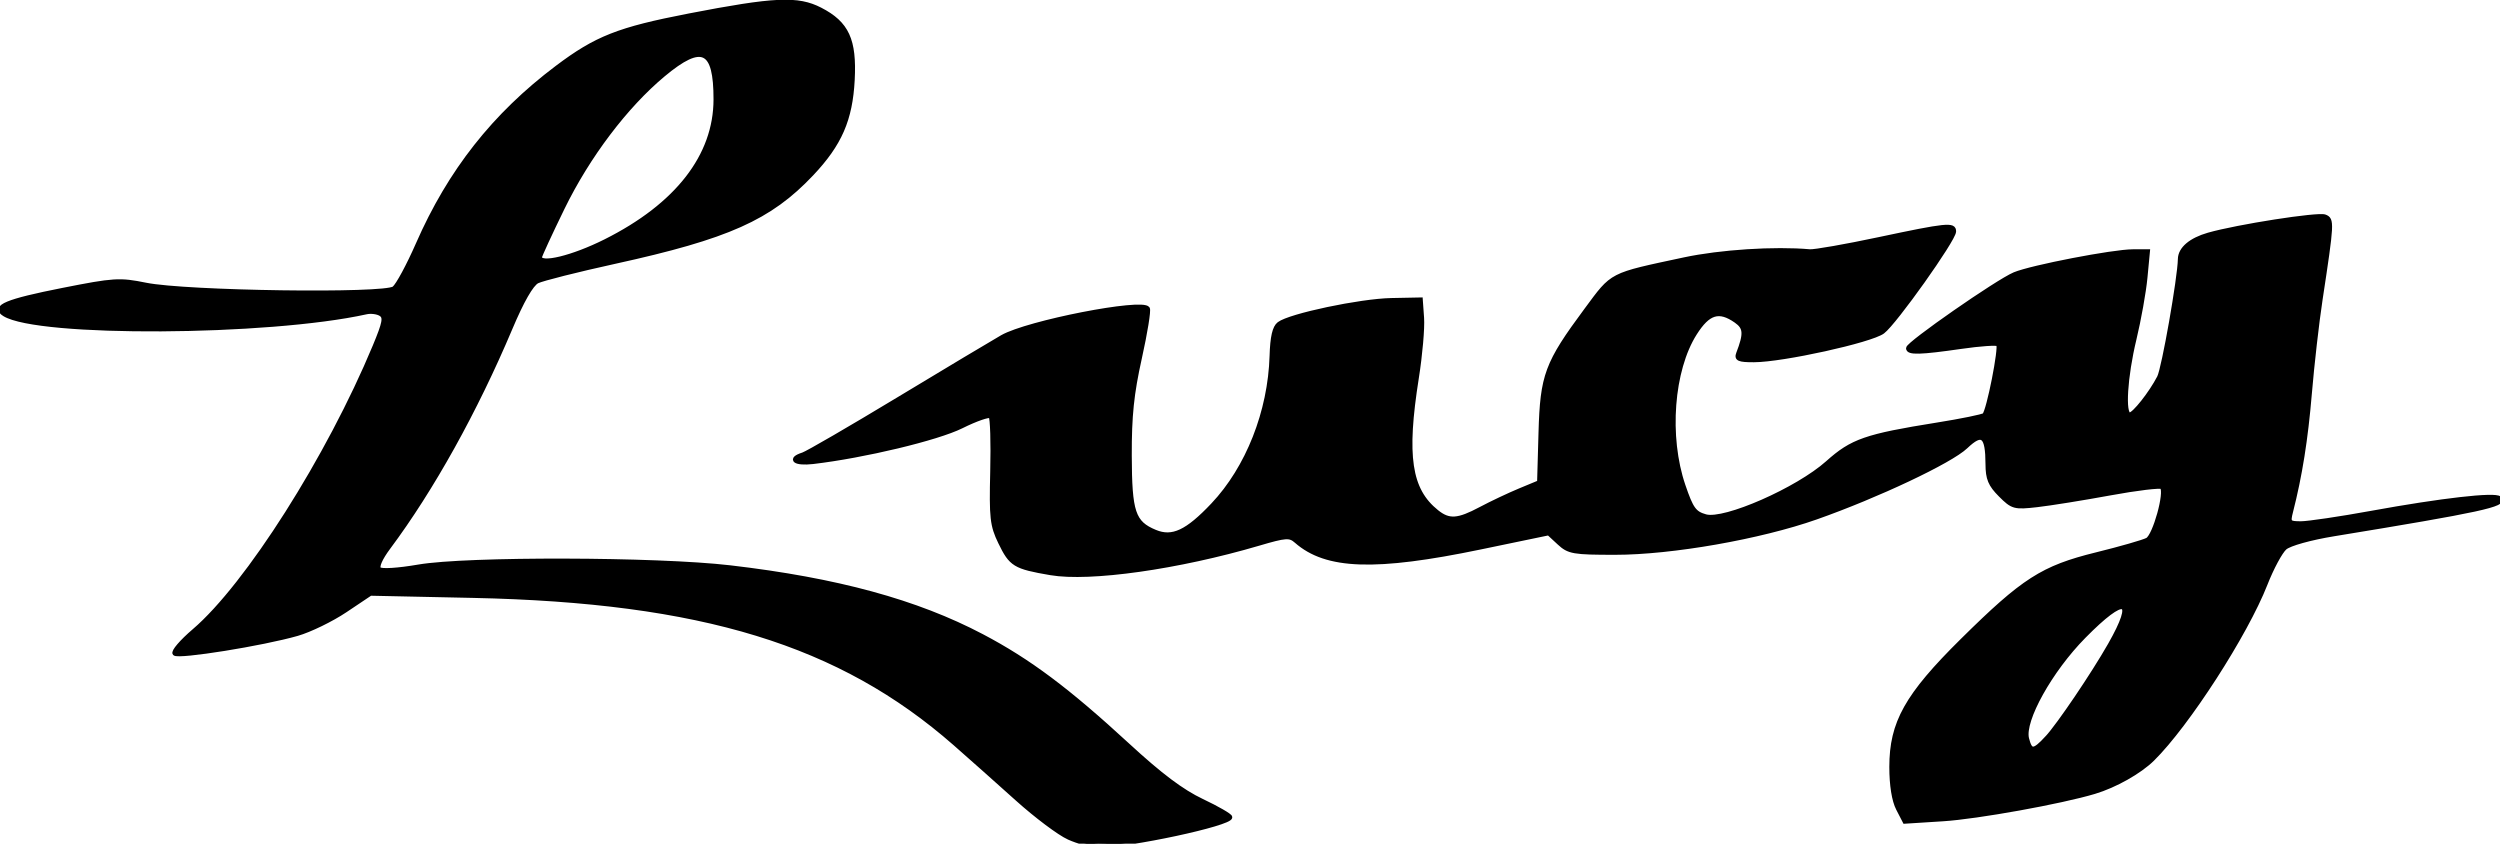 <?xml version="1.0" encoding="UTF-8" standalone="no"?>
<svg
   xmlns:dc="http://purl.org/dc/elements/1.1/"
   xmlns:cc="http://creativecommons.org/ns#"
   xmlns:rdf="http://www.w3.org/1999/02/22-rdf-syntax-ns#"
   xmlns:svg="http://www.w3.org/2000/svg"
   xmlns="http://www.w3.org/2000/svg"
   xmlns:sodipodi="http://sodipodi.sourceforge.net/DTD/sodipodi-0.dtd"
   xmlns:inkscape="http://www.inkscape.org/namespaces/inkscape"
   sodipodi:docname="lucy.svg"
   inkscape:version="1.0beta2 (2b71d25, 2019-12-03)"
   id="svg8"
   version="1.1"
   viewBox="0 0 158.084 53.349"
   height="53.349mm"
   width="158.084mm">
   <path
      class="lucy"
      inkscape:connector-curvature="0"
      id="path252"
      stroke="#000000"
      stroke-width="0.265"
      d="m 67.577,52.964 c -0.6,-0.273 -2.064,-1.371 -3.254,-2.442 -1.189,-1.07 -2.96,-2.646 -3.936,-3.501 -7.247,-6.355 -15.998,-9.038 -30.481,-9.346 l -6.482,-0.138 -1.587,1.063 c -0.873,0.585 -2.242,1.251 -3.043,1.481 -2.178,0.626 -7.51,1.483 -7.75,1.245 -0.115,-0.114 0.44,-0.763 1.234,-1.441 3.353,-2.864 8.502,-10.975 11.418,-17.987 0.628,-1.51 0.69,-1.845 0.374,-2.04 -0.207,-0.128 -0.616,-0.18 -0.908,-0.115 -6.217,1.376 -20.759,1.458 -22.886,0.129 -0.744,-0.465 0.142,-0.834 3.687,-1.535 3.255,-0.644 3.596,-0.665 5.254,-0.329 2.544,0.516 15.107,0.692 15.701,0.221 0.239,-0.19 0.915,-1.442 1.502,-2.782 2.024,-4.62 4.827,-8.179 8.802,-11.174 2.483,-1.871 3.893,-2.426 8.345,-3.288 5.414,-1.048 6.876,-1.115 8.301,-0.382 1.695,0.872 2.178,1.922 2.046,4.449 -0.131,2.511 -0.805,4.058 -2.591,5.946 -2.65,2.802 -5.293,3.982 -12.436,5.552 -2.392,0.526 -4.603,1.084 -4.914,1.24 -0.365,0.183 -0.968,1.237 -1.698,2.967 -2.204,5.221 -4.963,10.183 -7.71,13.865 -0.513,0.688 -0.744,1.219 -0.593,1.362 0.144,0.136 1.189,0.072 2.497,-0.154 3.033,-0.523 15.059,-0.493 19.689,0.048 6.767,0.792 11.79,2.161 15.937,4.344 2.973,1.565 5.414,3.392 9.22,6.898 2.065,1.903 3.428,2.926 4.691,3.524 0.979,0.463 1.783,0.928 1.786,1.033 0.011,0.42 -6.418,1.799 -8.329,1.787 -0.437,-0.003 -1.285,-0.228 -1.885,-0.5 z M 38.281,15.256 c 4.535,-2.271 6.965,-5.396 6.97,-8.965 0.005,-3.209 -0.847,-3.614 -3.301,-1.57 -2.381,1.984 -4.774,5.147 -6.375,8.43 -0.789,1.617 -1.434,3.016 -1.434,3.109 0,0.536 2.065,0.035 4.14,-1.004 z m 81.743,35.884 c -0.268,-0.517 -0.423,-1.488 -0.423,-2.641 0,-2.799 0.966,-4.524 4.473,-7.993 3.875,-3.832 5.085,-4.609 8.492,-5.449 1.523,-0.376 2.97,-0.791 3.217,-0.923 0.47,-0.251 1.237,-3.019 0.924,-3.332 -0.097,-0.097 -1.575,0.08 -3.284,0.394 -1.709,0.314 -3.785,0.648 -4.614,0.742 -1.431,0.163 -1.548,0.13 -2.315,-0.637 -0.65,-0.65 -0.809,-1.032 -0.812,-1.953 -0.006,-1.827 -0.336,-2.091 -1.373,-1.102 -0.967,0.922 -5.604,3.112 -9.47,4.474 -3.547,1.249 -9.133,2.23 -12.704,2.23 -2.648,0 -2.933,-0.05 -3.544,-0.616 l -0.665,-0.616 -4.31,0.895 c -6.657,1.382 -9.742,1.278 -11.65,-0.395 -0.415,-0.364 -0.652,-0.348 -2.381,0.161 -5.075,1.494 -10.665,2.285 -13.15,1.86 -2.269,-0.388 -2.503,-0.531 -3.188,-1.946 -0.517,-1.068 -0.57,-1.545 -0.499,-4.49 0.044,-1.812 -0.004,-3.379 -0.106,-3.481 -0.102,-0.102 -0.931,0.185 -1.842,0.638 -1.533,0.762 -6.16,1.871 -9.396,2.251 -1.132,0.133 -1.549,-0.176 -0.63,-0.468 0.272,-0.086 2.981,-1.658 6.019,-3.493 3.039,-1.835 6.001,-3.608 6.583,-3.94 1.608,-0.916 8.871,-2.336 9.203,-1.798 0.077,0.124 -0.152,1.535 -0.508,3.135 -0.5,2.246 -0.645,3.652 -0.637,6.159 0.011,3.596 0.231,4.254 1.613,4.826 1.089,0.451 2.023,0.014 3.651,-1.708 2.203,-2.329 3.609,-5.892 3.714,-9.41 0.036,-1.207 0.175,-1.814 0.468,-2.036 0.689,-0.523 5.124,-1.459 7.103,-1.499 l 1.852,-0.037 0.083,1.166 c 0.046,0.641 -0.103,2.343 -0.331,3.781 -0.786,4.962 -0.469,7.086 1.264,8.475 0.775,0.621 1.335,0.584 2.78,-0.185 0.676,-0.36 1.785,-0.884 2.464,-1.166 l 1.234,-0.512 0.089,-3.134 c 0.103,-3.645 0.379,-4.388 2.892,-7.777 1.706,-2.3 1.453,-2.17 6.192,-3.184 2.287,-0.489 5.706,-0.709 7.938,-0.511 0.291,0.026 2.256,-0.319 4.366,-0.767 4.295,-0.911 4.767,-0.959 4.753,-0.487 -0.016,0.521 -3.751,5.777 -4.504,6.337 -0.757,0.563 -6.329,1.791 -8.148,1.796 -0.947,0.002 -1.124,-0.073 -0.991,-0.419 0.484,-1.26 0.457,-1.642 -0.143,-2.062 -1.073,-0.752 -1.751,-0.546 -2.598,0.79 -1.465,2.311 -1.785,6.535 -0.729,9.626 0.508,1.486 0.695,1.745 1.403,1.944 1.196,0.337 5.822,-1.696 7.715,-3.39 1.55,-1.387 2.42,-1.69 6.917,-2.409 1.544,-0.247 2.89,-0.521 2.991,-0.61 0.268,-0.235 1.068,-4.289 0.884,-4.474 -0.086,-0.086 -1.141,-0.014 -2.345,0.16 -2.595,0.375 -3.352,0.396 -3.352,0.09 0,-0.297 5.657,-4.23 6.728,-4.677 1.067,-0.446 6.241,-1.446 7.479,-1.446 h 0.951 l -0.157,1.654 c -0.086,0.91 -0.4,2.666 -0.698,3.903 -0.57,2.368 -0.718,4.763 -0.294,4.763 0.276,0 1.344,-1.351 1.864,-2.358 0.289,-0.559 1.295,-6.276 1.316,-7.479 0.011,-0.646 0.68,-1.216 1.803,-1.537 1.82,-0.52 6.919,-1.316 7.356,-1.149 0.478,0.183 0.468,0.366 -0.273,5.246 -0.221,1.455 -0.526,4.127 -0.678,5.936 -0.245,2.922 -0.609,5.206 -1.193,7.491 -0.173,0.678 -0.129,0.728 0.638,0.728 0.453,0 2.461,-0.298 4.46,-0.662 4.435,-0.807 7.795,-1.192 8.088,-0.925 0.439,0.399 -1.193,0.753 -10.472,2.272 -1.479,0.242 -2.798,0.61 -3.089,0.861 -0.28,0.241 -0.835,1.272 -1.234,2.29 -1.24,3.167 -4.942,8.907 -7.14,11.073 -0.817,0.805 -2.366,1.678 -3.675,2.07 -2.121,0.636 -7.406,1.589 -9.573,1.727 l -2.421,0.154 z m 9.413,-4.482 c 0.742,-0.8 2.92,-4.019 3.983,-5.887 1.686,-2.962 0.977,-3.192 -1.645,-0.533 -2.123,2.152 -3.89,5.326 -3.603,6.47 0.216,0.859 0.429,0.851 1.265,-0.051 z"/>
</svg>
